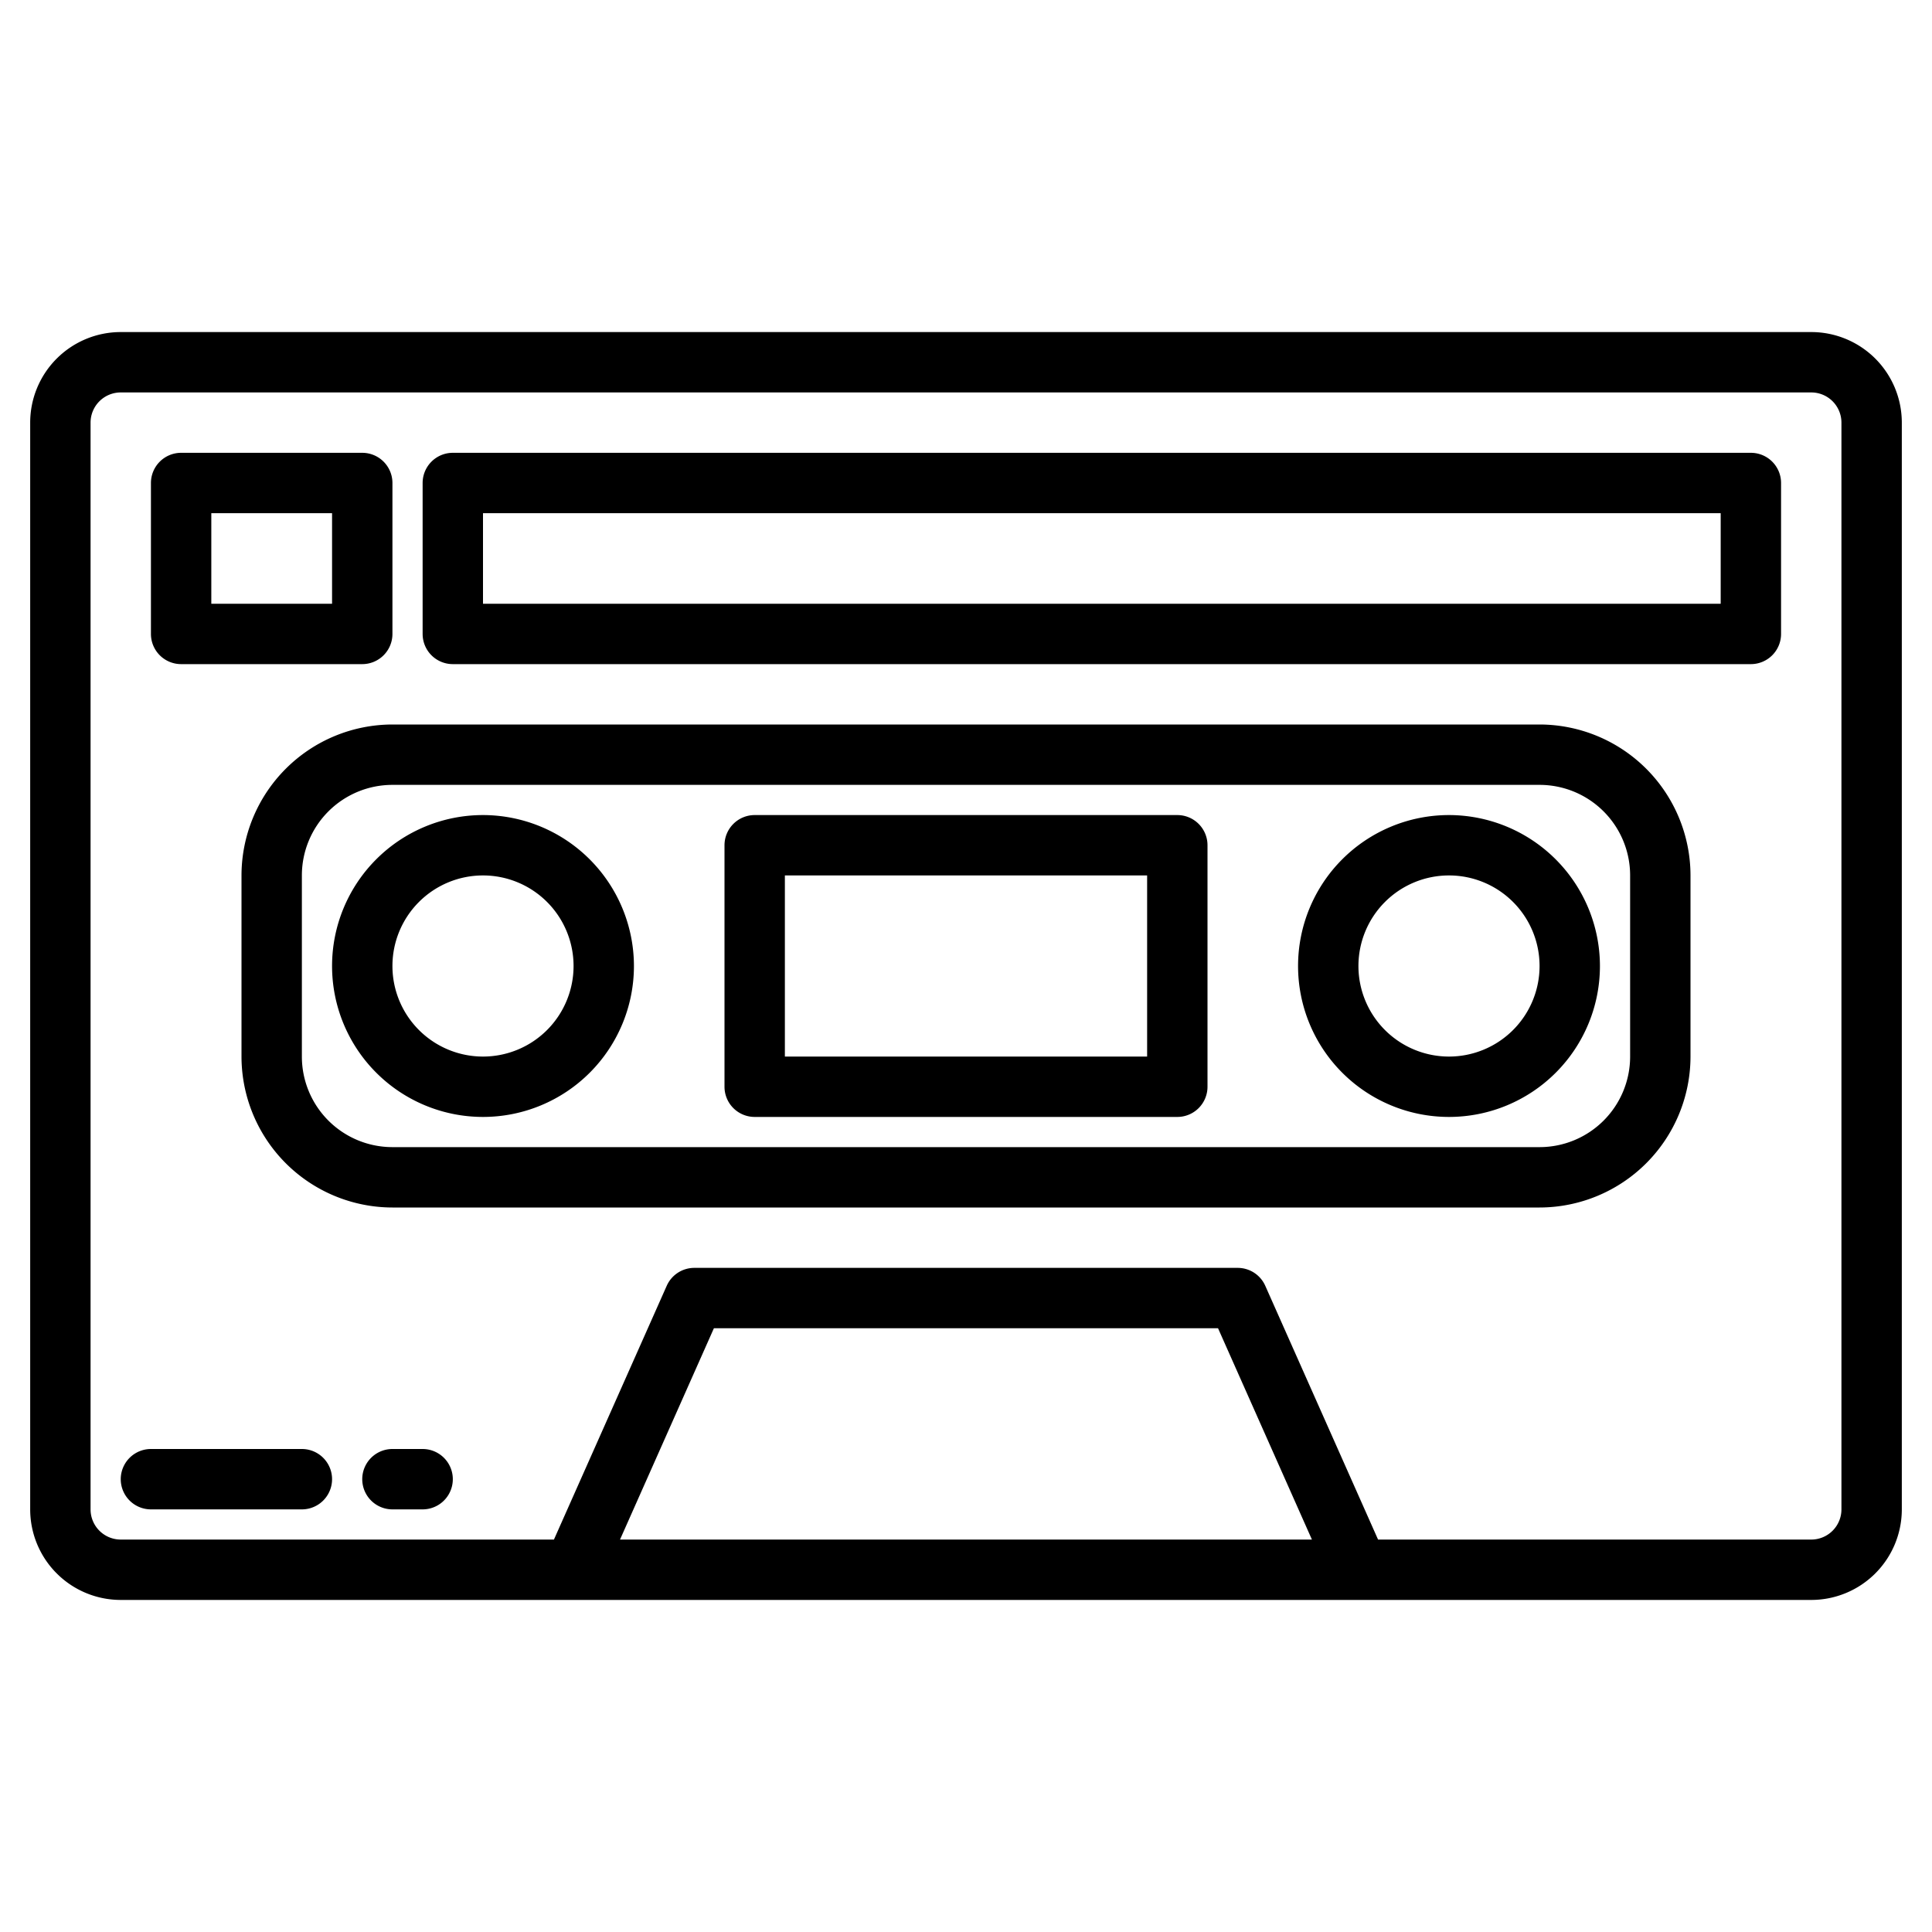 <svg height="512" viewBox="0 0 64 64" width="512" xmlns="http://www.w3.org/2000/svg"><path d="m60 11h-56a3 3 0 0 0 -3 3v36a3 3 0 0 0 3 3h56a3 3 0 0 0 3-3v-36a3 3 0 0 0 -3-3zm-39.461 40 3.11-7h16.7l3.11 7zm40.461-1a1 1 0 0 1 -1 1h-14.35l-3.736-8.406a1 1 0 0 0 -.914-.594h-18a1 1 0 0 0 -.914.594l-3.736 8.406h-14.35a1 1 0 0 1 -1-1v-36a1 1 0 0 1 1-1h56a1 1 0 0 1 1 1z"/><path d="m51 24h-38a5.006 5.006 0 0 0 -5 5v6a5.006 5.006 0 0 0 5 5h38a5.006 5.006 0 0 0 5-5v-6a5.006 5.006 0 0 0 -5-5zm3 11a3 3 0 0 1 -3 3h-38a3 3 0 0 1 -3-3v-6a3 3 0 0 1 3-3h38a3 3 0 0 1 3 3z"/><path d="m16 27a5 5 0 1 0 5 5 5.006 5.006 0 0 0 -5-5zm0 8a3 3 0 1 1 3-3 3 3 0 0 1 -3 3z"/><path d="m48 27a5 5 0 1 0 5 5 5.006 5.006 0 0 0 -5-5zm0 8a3 3 0 1 1 3-3 3 3 0 0 1 -3 3z"/><path d="m39 27h-14a1 1 0 0 0 -1 1v8a1 1 0 0 0 1 1h14a1 1 0 0 0 1-1v-8a1 1 0 0 0 -1-1zm-1 8h-12v-6h12z"/><path d="m6 22h6a1 1 0 0 0 1-1v-5a1 1 0 0 0 -1-1h-6a1 1 0 0 0 -1 1v5a1 1 0 0 0 1 1zm1-5h4v3h-4z"/><path d="m58 15h-43a1 1 0 0 0 -1 1v5a1 1 0 0 0 1 1h43a1 1 0 0 0 1-1v-5a1 1 0 0 0 -1-1zm-1 5h-41v-3h41z"/><path d="m10 48h-5a1 1 0 0 0 0 2h5a1 1 0 0 0 0-2z"/><path d="m14 48h-1a1 1 0 0 0 0 2h1a1 1 0 0 0 0-2z"/></svg>